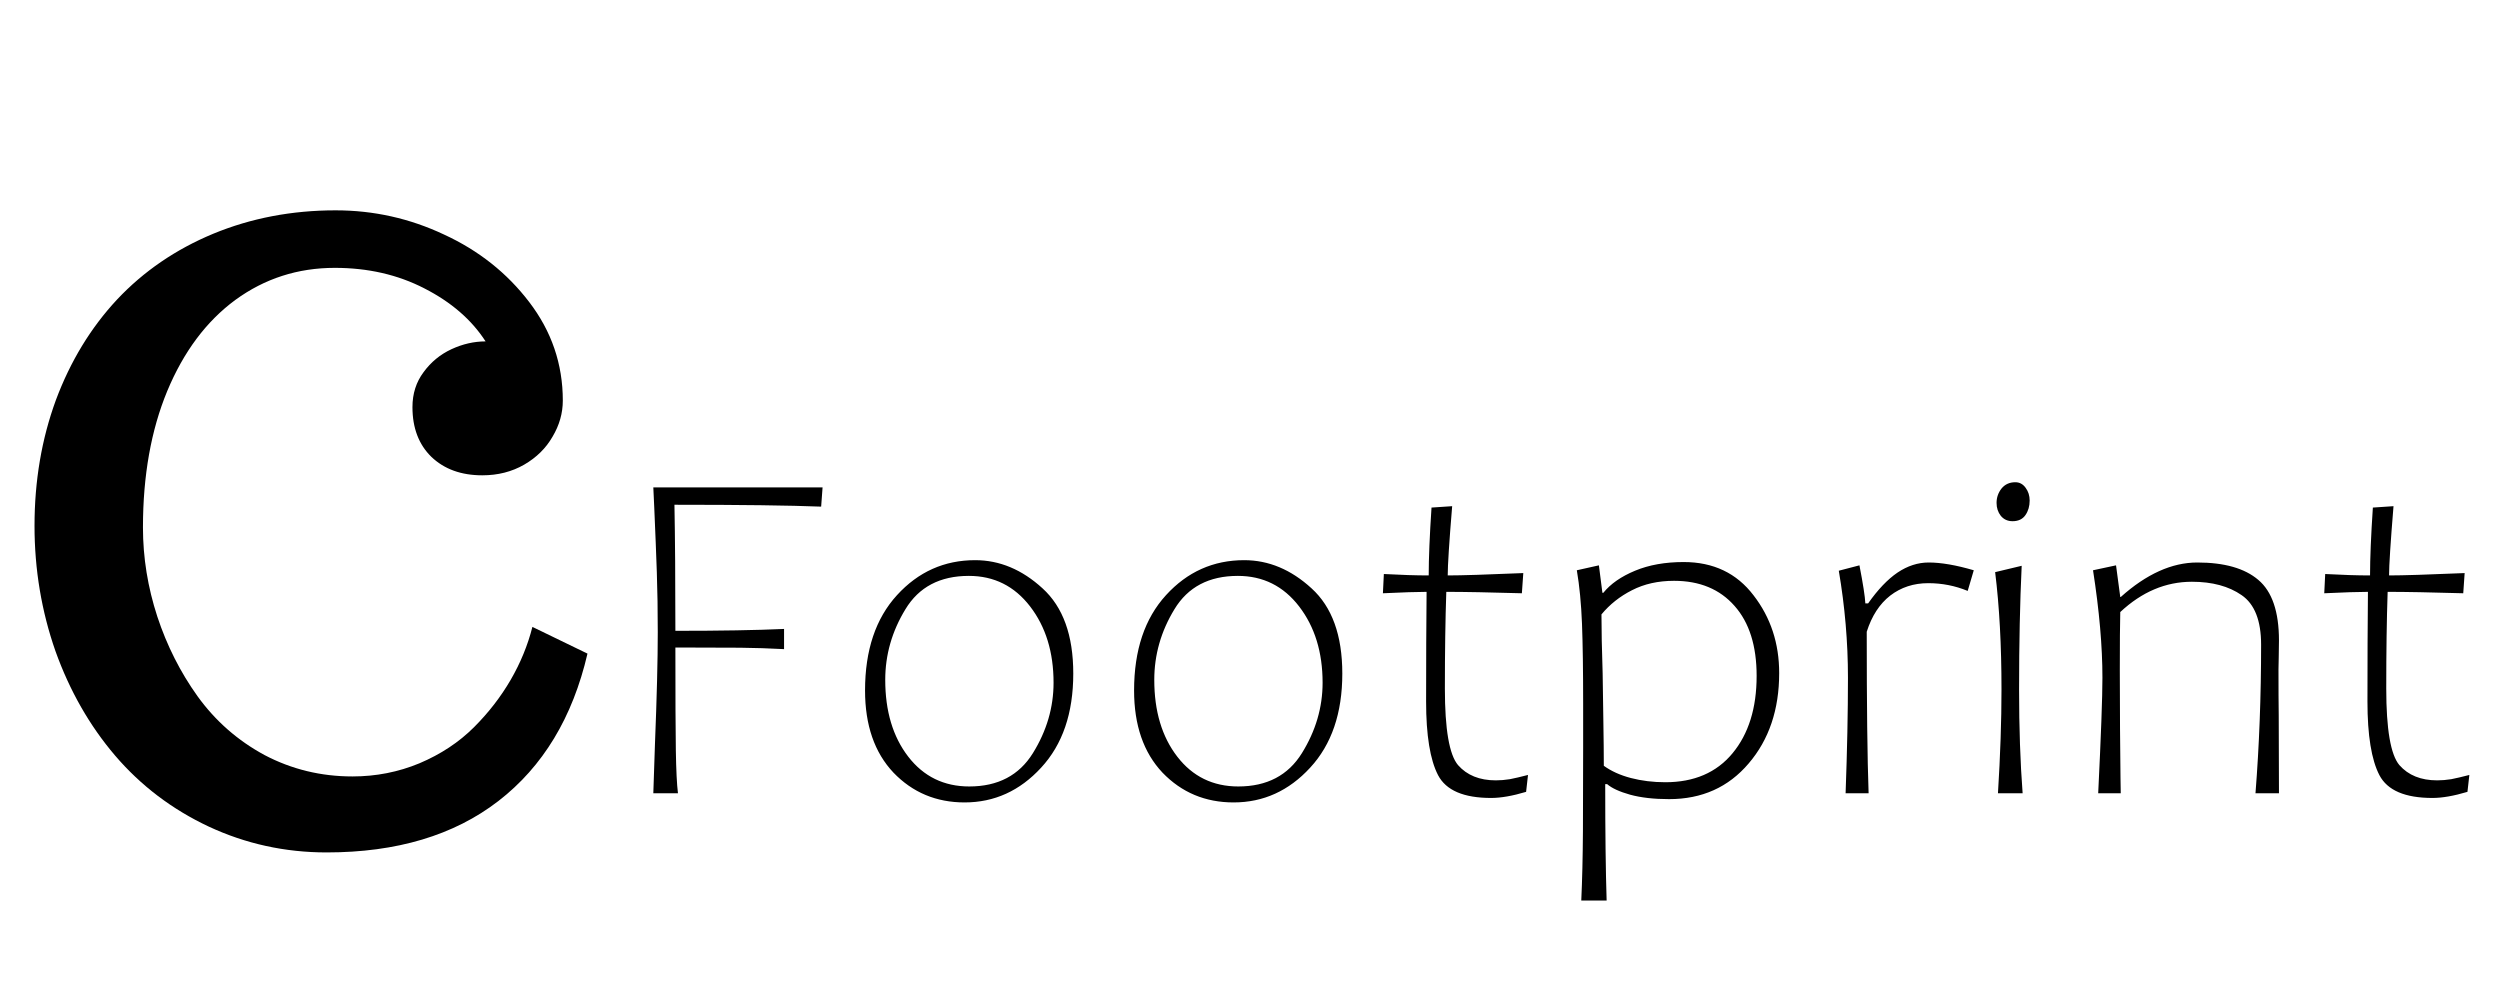 <svg width="104" height="41" viewBox="0 0 104 41" fill="none" xmlns="http://www.w3.org/2000/svg">
<path d="M34.16 21.076C32.858 21.024 30.824 20.998 28.057 20.998C28.083 22.391 28.096 24.139 28.096 26.242C29.971 26.242 31.478 26.216 32.617 26.164V27.004C32.018 26.971 31.41 26.952 30.791 26.945C30.172 26.939 29.274 26.936 28.096 26.936C28.096 28.967 28.102 30.396 28.115 31.223C28.128 32.043 28.158 32.635 28.203 33H27.178L27.246 30.959C27.324 28.993 27.363 27.44 27.363 26.301C27.363 25.409 27.35 24.579 27.324 23.811C27.298 23.042 27.262 22.144 27.217 21.115L27.178 20.275H34.219L34.16 21.076ZM40.127 33.381C38.949 33.381 37.962 32.967 37.168 32.141C36.38 31.307 35.986 30.168 35.986 28.723C35.986 27.049 36.429 25.728 37.315 24.758C38.2 23.788 39.284 23.303 40.566 23.303C41.582 23.303 42.516 23.693 43.369 24.475C44.222 25.249 44.648 26.431 44.648 28.02C44.648 29.667 44.203 30.972 43.31 31.936C42.425 32.899 41.364 33.381 40.127 33.381ZM40.303 23.957C39.105 23.957 38.226 24.419 37.666 25.344C37.106 26.262 36.826 27.241 36.826 28.283C36.826 29.585 37.145 30.65 37.783 31.477C38.421 32.303 39.268 32.717 40.322 32.717C41.514 32.717 42.396 32.255 42.969 31.33C43.542 30.406 43.828 29.429 43.828 28.4C43.828 27.131 43.503 26.073 42.852 25.227C42.2 24.38 41.351 23.957 40.303 23.957ZM51.318 33.381C50.14 33.381 49.154 32.967 48.359 32.141C47.572 31.307 47.178 30.168 47.178 28.723C47.178 27.049 47.62 25.728 48.506 24.758C49.391 23.788 50.475 23.303 51.758 23.303C52.773 23.303 53.708 23.693 54.56 24.475C55.413 25.249 55.84 26.431 55.84 28.02C55.84 29.667 55.394 30.972 54.502 31.936C53.617 32.899 52.555 33.381 51.318 33.381ZM51.494 23.957C50.296 23.957 49.417 24.419 48.857 25.344C48.297 26.262 48.018 27.241 48.018 28.283C48.018 29.585 48.337 30.65 48.975 31.477C49.613 32.303 50.459 32.717 51.514 32.717C52.705 32.717 53.587 32.255 54.16 31.33C54.733 30.406 55.02 29.429 55.02 28.4C55.02 27.131 54.694 26.073 54.043 25.227C53.392 24.38 52.542 23.957 51.494 23.957ZM63.486 32.941C62.92 33.111 62.435 33.195 62.031 33.195C60.892 33.195 60.156 32.88 59.824 32.248C59.492 31.61 59.326 30.588 59.326 29.182C59.326 27.476 59.333 25.956 59.346 24.621C58.955 24.621 58.35 24.641 57.529 24.68L57.568 23.879C58.291 23.918 58.913 23.938 59.434 23.938C59.434 23.228 59.473 22.287 59.551 21.115L60.41 21.057C60.286 22.561 60.225 23.521 60.225 23.938C60.791 23.938 61.839 23.905 63.369 23.84L63.31 24.68C61.969 24.641 60.921 24.621 60.166 24.621C60.127 25.76 60.107 27.102 60.107 28.645C60.107 30.337 60.29 31.398 60.654 31.828C61.025 32.251 61.55 32.463 62.227 32.463C62.415 32.463 62.611 32.447 62.812 32.414C63.014 32.375 63.265 32.316 63.565 32.238L63.486 32.941ZM66.66 24.66H66.699C66.999 24.289 67.438 23.983 68.018 23.742C68.597 23.501 69.271 23.381 70.039 23.381C71.276 23.381 72.246 23.843 72.949 24.768C73.659 25.686 74.014 26.763 74.014 28C74.014 29.517 73.591 30.77 72.744 31.76C71.904 32.749 70.801 33.244 69.434 33.244C68.802 33.244 68.262 33.182 67.812 33.059C67.37 32.935 67.051 32.788 66.856 32.619H66.777C66.777 34.631 66.797 36.245 66.836 37.463H65.781C65.82 36.623 65.843 35.66 65.85 34.572C65.856 33.485 65.859 32.32 65.859 31.076V29.26C65.859 27.893 65.843 26.789 65.811 25.949C65.778 25.109 65.706 24.367 65.596 23.723L66.514 23.518L66.66 24.66ZM73.076 28.117C73.076 26.867 72.77 25.897 72.158 25.207C71.546 24.51 70.706 24.162 69.639 24.162C68.981 24.162 68.398 24.292 67.891 24.553C67.389 24.807 66.966 25.142 66.621 25.559C66.621 26.197 66.637 27.014 66.67 28.01L66.699 29.943C66.712 30.751 66.719 31.389 66.719 31.857C67.025 32.079 67.399 32.248 67.842 32.365C68.291 32.482 68.769 32.541 69.277 32.541C70.475 32.541 71.406 32.141 72.07 31.34C72.741 30.533 73.076 29.458 73.076 28.117ZM81.856 24.582C81.335 24.367 80.788 24.26 80.215 24.26C79.609 24.26 79.082 24.432 78.633 24.777C78.19 25.122 77.865 25.624 77.656 26.281C77.656 29.341 77.682 31.581 77.734 33H76.777C76.842 31.216 76.875 29.615 76.875 28.195C76.875 26.717 76.748 25.233 76.494 23.742L77.353 23.518C77.503 24.292 77.585 24.82 77.598 25.1H77.715C78.118 24.527 78.525 24.1 78.936 23.82C79.352 23.54 79.785 23.4 80.234 23.4C80.749 23.4 81.374 23.508 82.109 23.723L81.856 24.582ZM83.838 20.061C84.014 20.061 84.157 20.139 84.268 20.295C84.378 20.445 84.434 20.62 84.434 20.822C84.434 21.057 84.375 21.259 84.258 21.428C84.141 21.597 83.962 21.682 83.721 21.682C83.519 21.682 83.356 21.607 83.232 21.457C83.115 21.307 83.057 21.128 83.057 20.92C83.057 20.699 83.125 20.5 83.262 20.324C83.405 20.148 83.597 20.061 83.838 20.061ZM82.998 23.801L84.102 23.537C84.03 25.054 83.994 26.77 83.994 28.684C83.994 30.272 84.043 31.711 84.141 33H83.115C83.213 31.424 83.262 29.986 83.262 28.684C83.262 26.848 83.174 25.22 82.998 23.801ZM88.203 24.836H88.223C89.29 23.879 90.352 23.4 91.406 23.4C92.533 23.4 93.379 23.641 93.945 24.123C94.518 24.605 94.805 25.445 94.805 26.643L94.795 27.346C94.795 27.456 94.792 27.622 94.785 27.844C94.785 28.638 94.788 29.279 94.795 29.768L94.805 33H93.828C93.984 31.014 94.062 28.954 94.062 26.818C94.062 25.816 93.792 25.129 93.252 24.758C92.718 24.387 92.028 24.201 91.182 24.201C90.094 24.201 89.102 24.621 88.203 25.461C88.19 25.936 88.184 26.75 88.184 27.902C88.184 28.749 88.187 29.549 88.193 30.305L88.213 32.375C88.213 32.512 88.216 32.72 88.223 33H87.285C87.402 30.598 87.461 28.996 87.461 28.195C87.461 26.893 87.331 25.402 87.07 23.723L88.027 23.518L88.203 24.836ZM102.646 32.941C102.08 33.111 101.595 33.195 101.191 33.195C100.052 33.195 99.316 32.88 98.984 32.248C98.652 31.61 98.486 30.588 98.486 29.182C98.486 27.476 98.493 25.956 98.506 24.621C98.115 24.621 97.51 24.641 96.689 24.68L96.728 23.879C97.451 23.918 98.073 23.938 98.594 23.938C98.594 23.228 98.633 22.287 98.711 21.115L99.57 21.057C99.447 22.561 99.385 23.521 99.385 23.938C99.951 23.938 100.999 23.905 102.529 23.84L102.471 24.68C101.13 24.641 100.081 24.621 99.326 24.621C99.287 25.76 99.268 27.102 99.268 28.645C99.268 30.337 99.45 31.398 99.814 31.828C100.186 32.251 100.71 32.463 101.387 32.463C101.576 32.463 101.771 32.447 101.973 32.414C102.174 32.375 102.425 32.316 102.725 32.238L102.646 32.941Z" fill="black"/>
<path d="M13.586 35.461C11.855 35.461 10.22 35.102 8.682 34.385C7.155 33.667 5.856 32.681 4.785 31.428C3.726 30.186 2.9 28.739 2.307 27.087C1.726 25.424 1.436 23.686 1.436 21.875C1.436 20.006 1.732 18.263 2.324 16.645C2.928 15.028 3.777 13.632 4.871 12.459C5.976 11.285 7.309 10.373 8.87 9.724C10.442 9.075 12.139 8.75 13.962 8.75C15.546 8.75 17.05 9.086 18.474 9.758C19.91 10.419 21.089 11.353 22.012 12.561C22.946 13.78 23.413 15.147 23.413 16.663C23.413 17.187 23.271 17.688 22.986 18.166C22.712 18.645 22.319 19.032 21.807 19.329C21.294 19.625 20.713 19.773 20.064 19.773C19.186 19.773 18.48 19.517 17.944 19.004C17.42 18.491 17.158 17.802 17.158 16.936C17.158 16.378 17.312 15.894 17.62 15.483C17.927 15.062 18.315 14.743 18.782 14.526C19.249 14.31 19.722 14.202 20.2 14.202C19.619 13.302 18.77 12.567 17.654 11.997C16.549 11.427 15.307 11.143 13.928 11.143C12.39 11.143 11.012 11.587 9.792 12.476C8.585 13.364 7.639 14.629 6.956 16.27C6.283 17.899 5.947 19.79 5.947 21.943C5.947 23.197 6.147 24.433 6.545 25.652C6.944 26.86 7.502 27.965 8.22 28.967C8.961 29.993 9.889 30.807 11.006 31.411C12.134 32.004 13.353 32.3 14.663 32.3C15.643 32.3 16.572 32.117 17.449 31.753C18.337 31.377 19.095 30.876 19.722 30.249C20.326 29.645 20.832 28.99 21.243 28.284C21.653 27.577 21.955 26.842 22.148 26.079L24.439 27.19C23.823 29.845 22.587 31.89 20.73 33.325C18.884 34.749 16.503 35.461 13.586 35.461Z" fill="black"/>
</svg>
